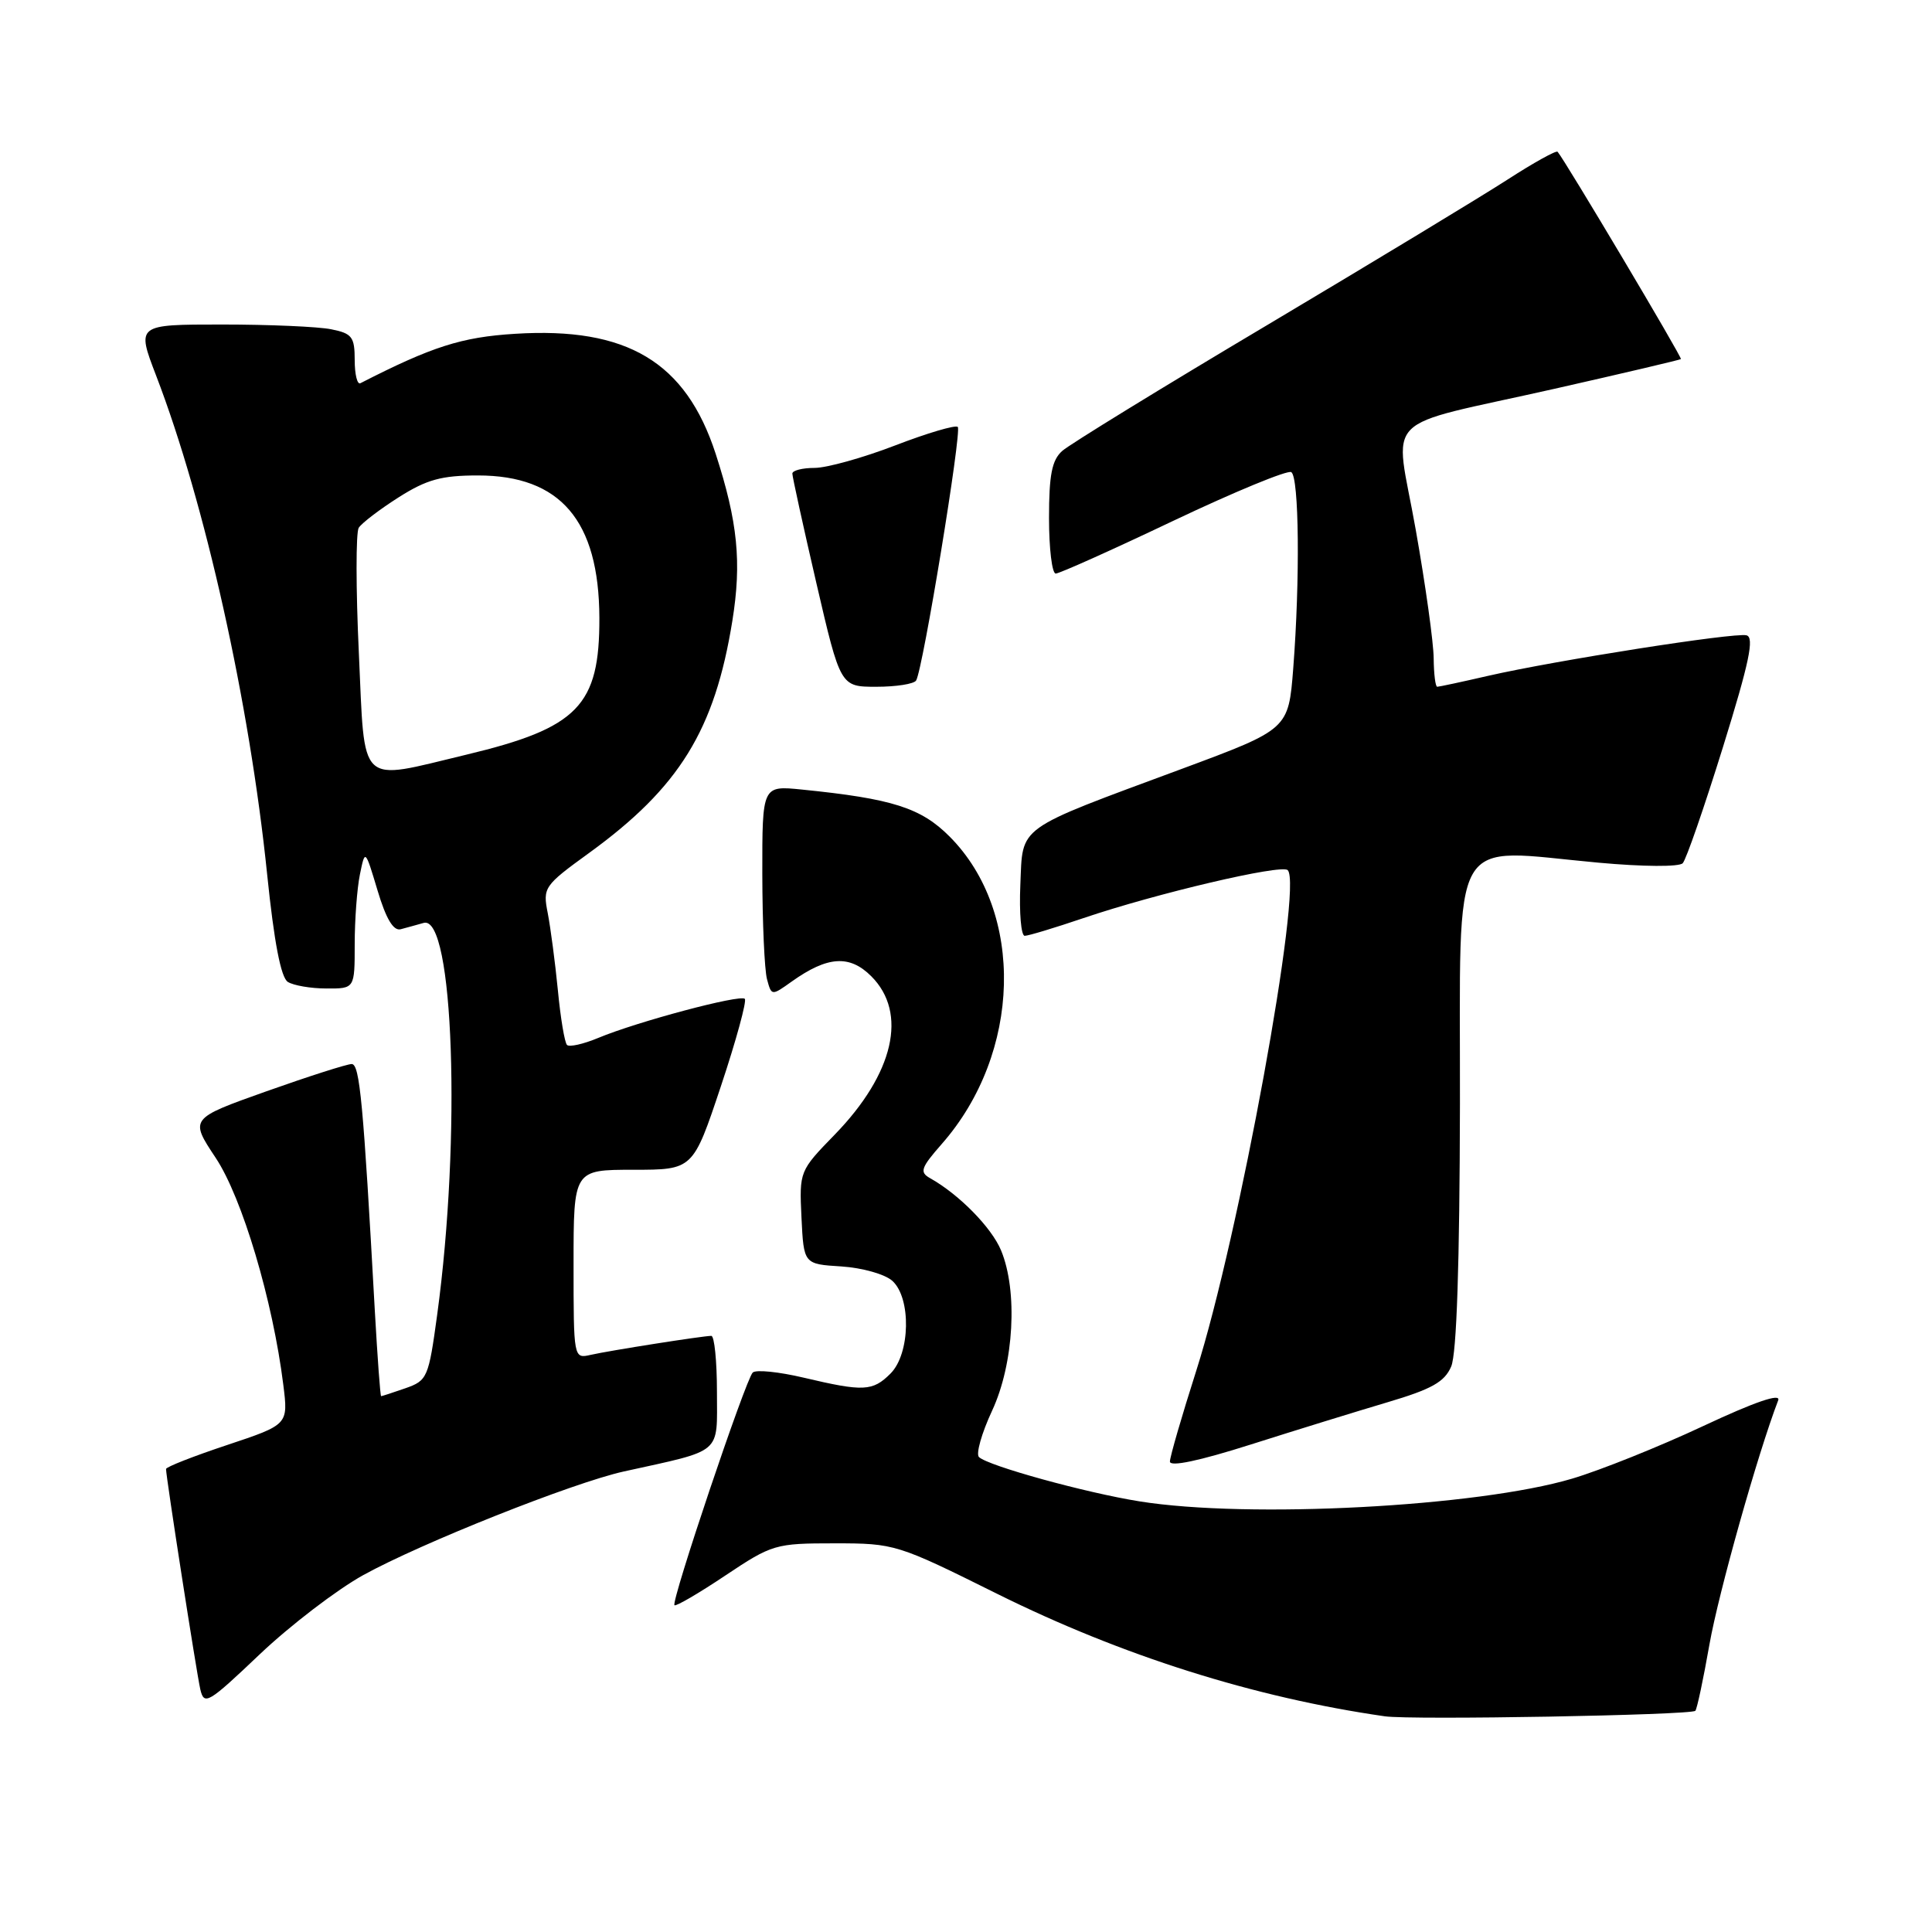 <?xml version="1.0" encoding="UTF-8" standalone="no"?>
<!DOCTYPE svg PUBLIC "-//W3C//DTD SVG 1.1//EN" "http://www.w3.org/Graphics/SVG/1.1/DTD/svg11.dtd" >
<svg xmlns="http://www.w3.org/2000/svg" xmlns:xlink="http://www.w3.org/1999/xlink" version="1.1" viewBox="0 0 256 256">
 <g >
 <path fill="currentColor"
d=" M 224.64 226.69 C 224.86 226.47 225.70 222.51 226.51 217.90 C 227.71 211.09 232.90 192.63 235.62 185.55 C 236.00 184.56 232.53 185.75 225.66 188.97 C 219.86 191.69 212.05 194.82 208.31 195.93 C 195.79 199.65 165.41 201.25 151.00 198.94 C 143.86 197.80 130.95 194.24 129.72 193.07 C 129.29 192.67 130.07 189.90 131.46 186.92 C 134.36 180.68 134.89 171.07 132.64 165.67 C 131.37 162.63 127.07 158.26 123.25 156.12 C 121.82 155.32 122.01 154.75 124.80 151.57 C 135.35 139.56 135.83 120.90 125.84 110.86 C 122.04 107.04 118.26 105.83 106.25 104.62 C 101.00 104.09 101.00 104.09 101.01 115.80 C 101.02 122.23 101.30 128.51 101.63 129.74 C 102.23 131.97 102.23 131.97 104.92 130.05 C 109.66 126.68 112.58 126.49 115.45 129.36 C 120.31 134.22 118.45 142.27 110.61 150.34 C 105.93 155.15 105.91 155.20 106.20 161.34 C 106.50 167.50 106.50 167.50 111.49 167.81 C 114.25 167.99 117.27 168.84 118.24 169.72 C 120.76 172.00 120.62 179.38 118.00 182.00 C 115.63 184.37 114.42 184.42 106.50 182.55 C 103.20 181.77 100.16 181.46 99.74 181.87 C 98.80 182.79 88.89 212.23 89.37 212.70 C 89.55 212.89 92.59 211.12 96.10 208.77 C 102.32 204.62 102.73 204.50 110.59 204.50 C 118.56 204.50 118.87 204.60 132.11 211.18 C 148.62 219.38 166.17 224.93 183.50 227.42 C 187.05 227.93 224.06 227.27 224.64 226.69 Z  M 48.13 208.71 C 55.81 204.47 75.92 196.47 82.65 194.98 C 95.89 192.06 95.00 192.81 95.00 184.46 C 95.00 180.36 94.66 177.00 94.25 177.01 C 93.08 177.02 80.76 178.96 78.25 179.53 C 76.01 180.04 76.00 179.99 76.00 167.52 C 76.00 155.00 76.00 155.00 83.92 155.00 C 91.83 155.00 91.83 155.00 95.52 143.94 C 97.55 137.85 98.97 132.64 98.69 132.35 C 98.07 131.74 84.42 135.38 79.27 137.53 C 77.30 138.35 75.44 138.77 75.13 138.46 C 74.82 138.15 74.27 134.89 73.92 131.20 C 73.56 127.52 72.95 122.92 72.58 121.00 C 71.91 117.61 72.07 117.36 78.06 113.02 C 90.02 104.34 94.71 96.74 97.04 82.27 C 98.29 74.51 97.76 69.16 94.83 60.13 C 90.87 47.95 83.09 43.30 68.25 44.23 C 61.15 44.67 57.25 45.92 47.75 50.78 C 47.34 50.99 47.00 49.61 47.00 47.71 C 47.00 44.64 46.65 44.18 43.88 43.63 C 42.16 43.28 35.65 43.00 29.42 43.00 C 18.09 43.00 18.09 43.00 20.68 49.75 C 27.18 66.67 33.06 93.06 35.40 115.87 C 36.32 124.83 37.22 129.53 38.14 130.11 C 38.89 130.58 41.19 130.98 43.25 130.98 C 47.00 131.00 47.00 131.00 47.00 125.12 C 47.00 121.89 47.31 117.73 47.69 115.87 C 48.38 112.50 48.38 112.50 50.03 118.00 C 51.15 121.75 52.13 123.38 53.09 123.13 C 53.87 122.92 55.24 122.55 56.14 122.29 C 60.11 121.16 61.13 150.74 57.93 174.20 C 56.79 182.56 56.63 182.93 53.72 183.95 C 52.06 184.53 50.61 185.00 50.50 185.00 C 50.39 185.00 50.02 179.94 49.67 173.75 C 48.14 146.06 47.67 141.00 46.60 140.99 C 45.99 140.99 40.92 142.61 35.31 144.60 C 25.13 148.22 25.13 148.22 28.58 153.42 C 32.09 158.70 36.15 172.33 37.54 183.50 C 38.20 188.77 38.20 188.77 30.10 191.47 C 25.65 192.95 22.00 194.38 22.00 194.65 C 22.00 195.70 26.04 221.64 26.54 223.84 C 27.05 226.02 27.56 225.72 34.42 219.20 C 38.46 215.37 44.63 210.65 48.13 208.71 Z  M 183.84 185.81 C 189.71 184.07 191.41 183.12 192.29 181.07 C 193.02 179.38 193.41 167.46 193.45 146.33 C 193.51 109.46 191.77 112.49 211.82 114.31 C 217.74 114.85 222.50 114.88 222.97 114.38 C 223.43 113.89 225.82 106.97 228.30 99.00 C 231.80 87.73 232.49 84.43 231.41 84.18 C 229.76 83.80 206.11 87.51 197.19 89.55 C 193.72 90.35 190.68 91.00 190.44 91.00 C 190.20 91.00 189.99 89.31 189.97 87.25 C 189.96 85.19 188.89 77.51 187.59 70.18 C 184.81 54.42 182.43 56.83 206.01 51.51 C 215.08 49.46 222.60 47.69 222.73 47.58 C 222.93 47.40 207.37 21.24 206.39 20.11 C 206.21 19.90 203.23 21.55 199.78 23.78 C 196.33 26.01 182.03 34.67 168.00 43.02 C 153.97 51.36 141.71 58.89 140.75 59.75 C 139.38 60.97 139.00 62.92 139.00 68.65 C 139.00 72.69 139.40 76.00 139.89 76.00 C 140.38 76.00 147.40 72.85 155.49 69.00 C 163.58 65.16 170.61 62.26 171.10 62.56 C 172.14 63.20 172.27 76.82 171.36 88.57 C 170.73 96.63 170.73 96.63 156.62 101.87 C 134.38 110.12 135.55 109.28 135.20 117.26 C 135.04 120.96 135.30 124.00 135.78 124.00 C 136.26 124.00 139.77 122.94 143.57 121.65 C 153.21 118.38 169.81 114.48 170.63 115.30 C 172.67 117.33 164.14 163.98 158.51 181.63 C 156.60 187.61 155.03 193.02 155.02 193.66 C 155.01 194.40 158.92 193.57 165.75 191.40 C 171.66 189.52 179.80 187.01 183.84 185.81 Z  M 121.39 90.17 C 122.29 88.72 127.47 57.14 126.91 56.57 C 126.61 56.28 122.88 57.38 118.62 59.02 C 114.36 60.66 109.55 62.00 107.94 62.00 C 106.32 62.00 105.00 62.34 104.99 62.75 C 104.99 63.16 106.42 69.69 108.17 77.25 C 111.36 91.00 111.36 91.00 116.12 91.00 C 118.74 91.00 121.11 90.63 121.39 90.17 Z  M 47.55 86.54 C 47.15 78.04 47.15 70.57 47.53 69.94 C 47.92 69.32 50.30 67.50 52.82 65.90 C 56.54 63.54 58.49 63.00 63.33 63.00 C 74.26 63.00 79.37 68.98 79.42 81.85 C 79.46 93.51 76.61 96.45 61.79 100.00 C 47.29 103.47 48.38 104.50 47.55 86.54 Z "/>
</g>
</svg>
